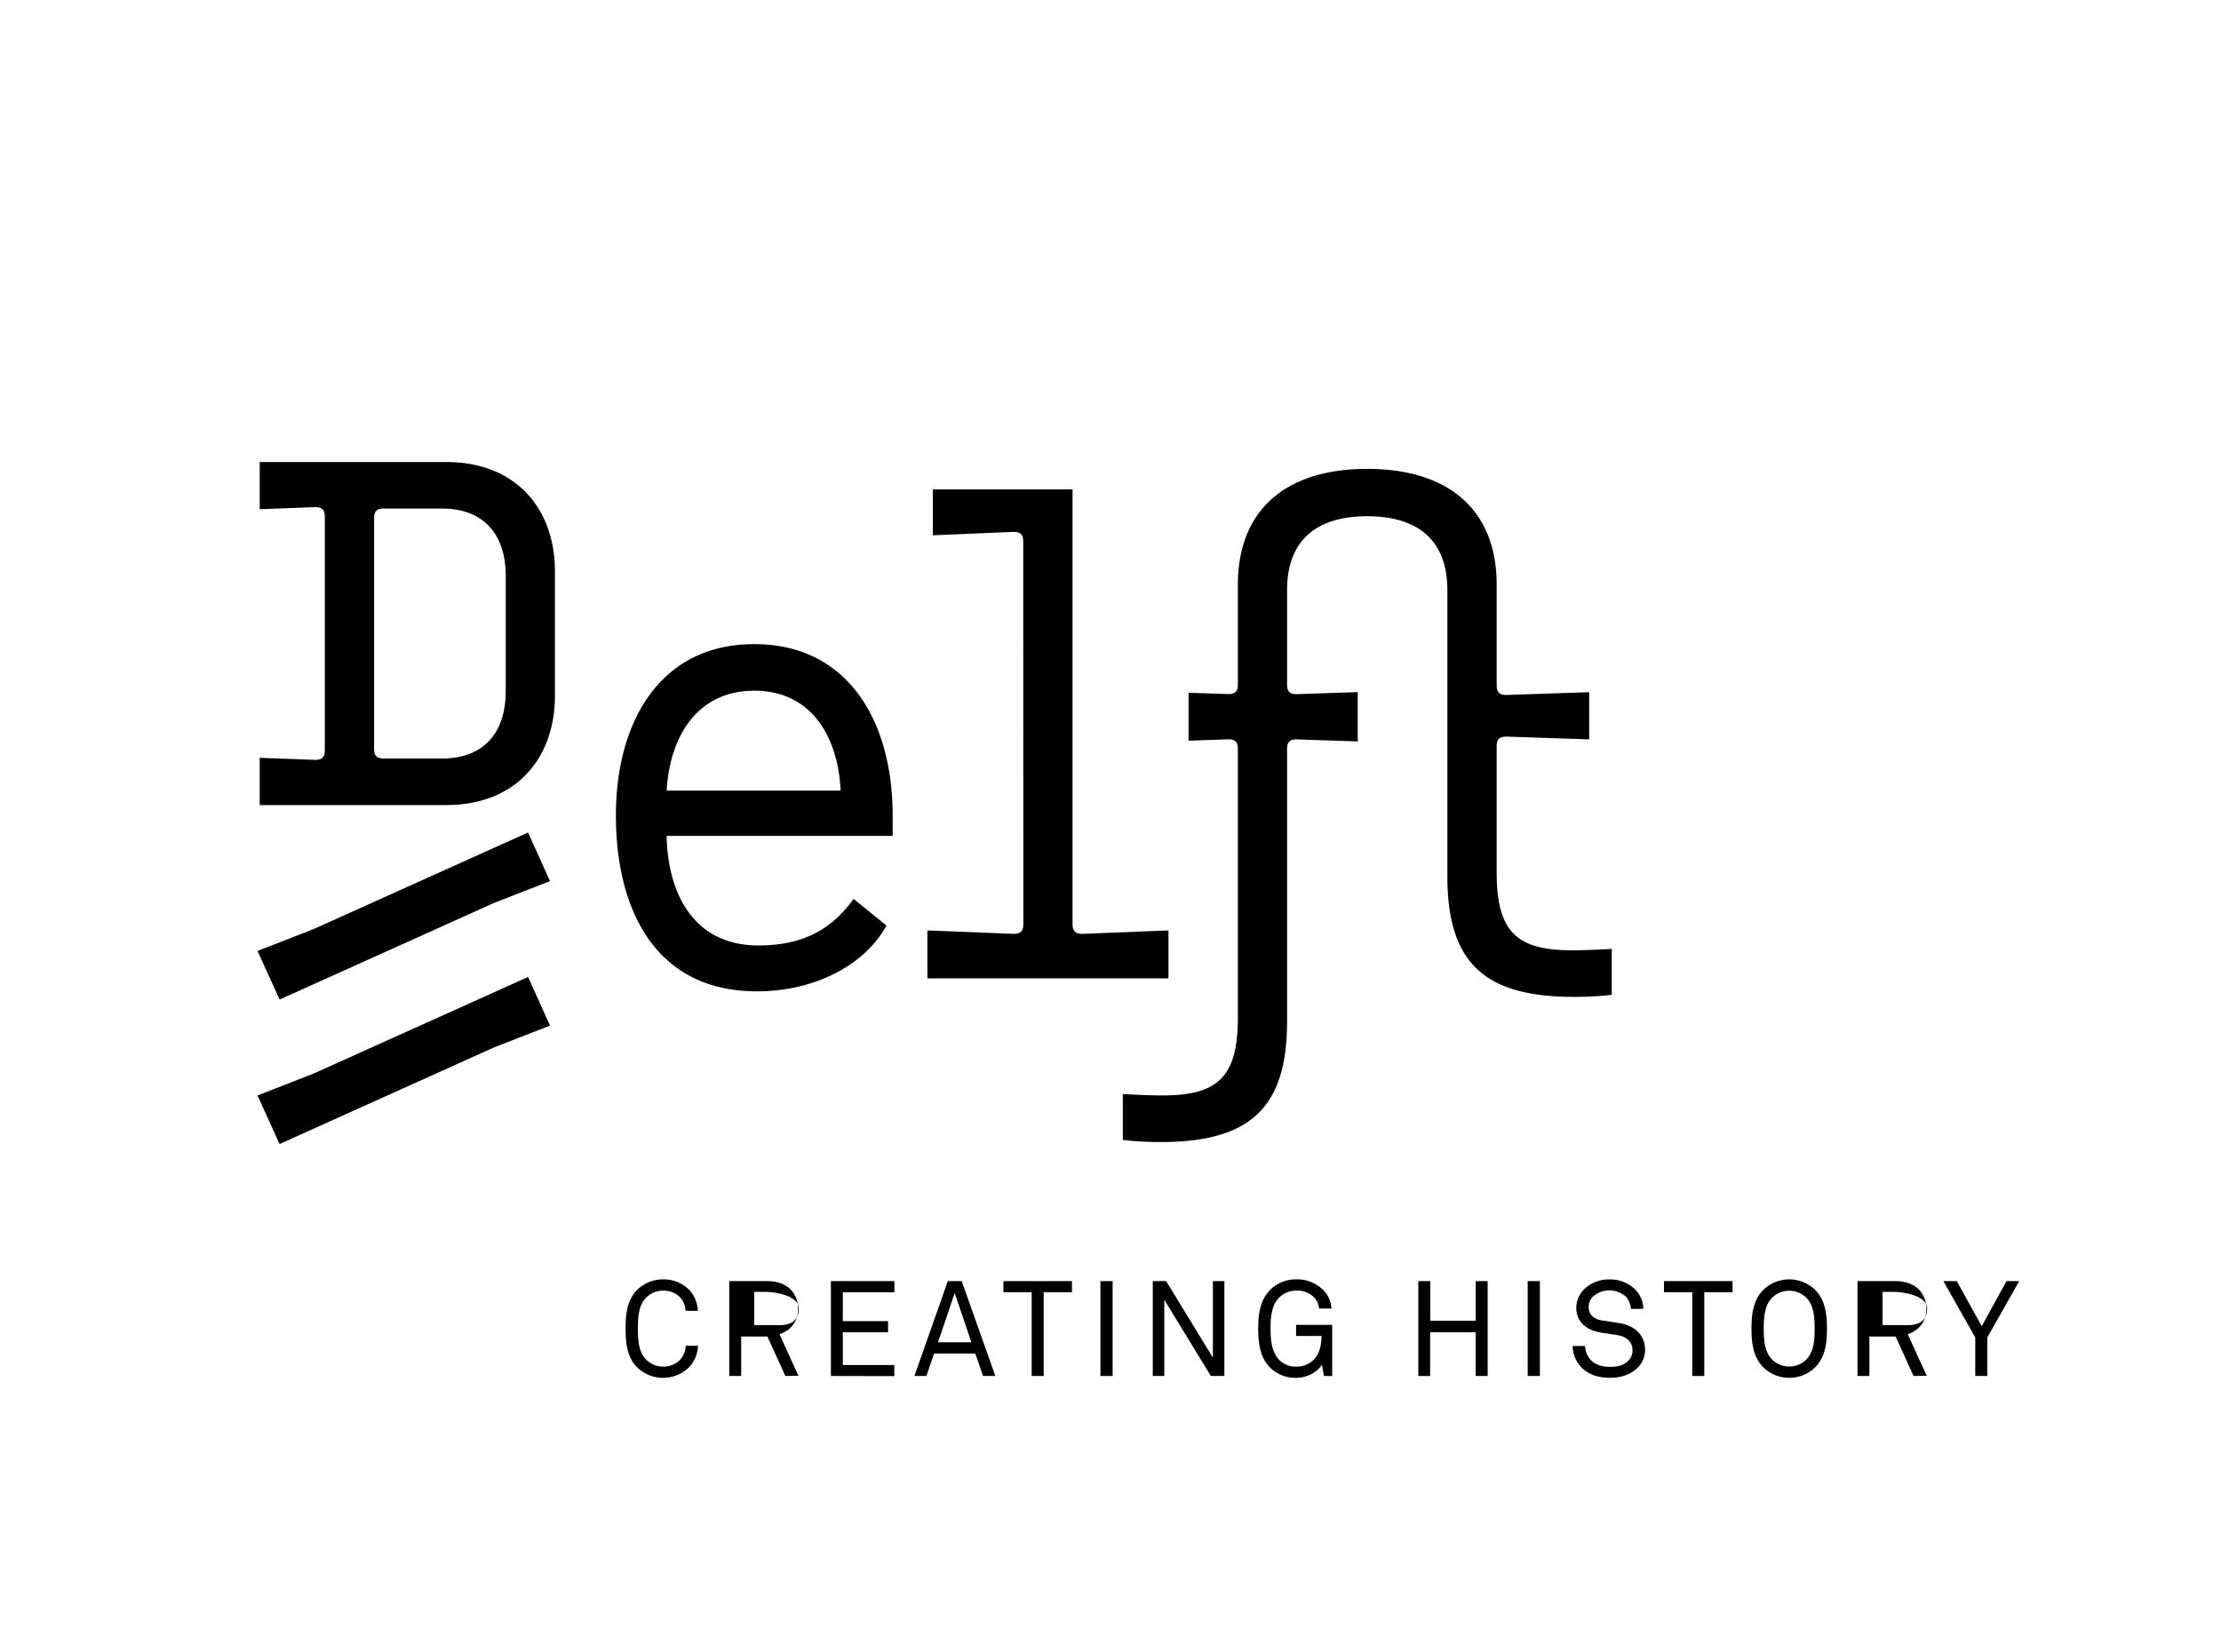 <svg width="800" height="595.28" xmlns="http://www.w3.org/2000/svg">
 <defs>
  <style>.cls-1{fill:#e52629;}.cls-2{fill:#e5262c;}.cls-3{fill:#faf6f4;}.cls-4{fill:#fdfcfb;}.cls-5{fill:#faebe7;}.cls-6{fill:#fefffd;}.cls-7{fill:url(#New_Gradient_Swatch_12);}.cls-8{fill:#e30613;}.cls-9{fill:#fff;}.cls-10{fill:#504841;}</style>
 </defs>
 <title>4 logo2</title>
 <g>
  <title>background</title>
  <rect fill="none" id="canvas_background" height="597.28" width="802" y="-1" x="-1"/>
 </g>
 <g>
  <title>Layer 1</title>
  <path id="svg_1" d="m418.2,411.47c32.57,0 45.4,-12.84 45.4,-43.43l0,-98.2c0,-2.46 1,-3.45 3.45,-3.45l22,0.74l0,-17.77l-22,0.74c-2.46,0 -3.45,-1 -3.45,-3.46l0,-34c0,-17.77 10.36,-26.65 28.87,-26.65s28.87,8.88 28.87,26.65l0,103.09c0,30.6 12.82,43.43 45.39,43.43a110.93,110.93 0 0 0 13.82,-0.74l0,-16.53c-4.44,0.24 -9.62,0.49 -14.31,0.49c-20,0 -27.14,-6.66 -27.14,-28.13l0,-45.4c0,-2.47 1,-3.46 3.46,-3.46l29.86,1l0,-17l-29.86,1c-2.47,0 -3.46,-1 -3.46,-3.46l0,-36.31c0,-26.4 -16.78,-41.69 -46.63,-41.69s-46.59,15.29 -46.59,41.69l0,36c0,2.47 -1,3.46 -3.45,3.46l-14.31,-0.49l0,17.27l14.31,-0.49c2.46,0 3.45,1 3.45,3.45l0,96.72c0,21.47 -7.15,28.13 -27.14,28.13c-4.69,0 -9.87,-0.25 -14.31,-0.49l0,16.53a111.65,111.65 0 0 0 13.81,0.75l-0.04,0.01zm-324.65,-121.41l67.11,0c25.17,0 39.23,-16.78 39.23,-39.48l0,-44.65c0,-22.7 -14.07,-39.47 -39.23,-39.47l-67.11,0l0,17l20,-0.74c2.47,0 3.45,1 3.45,3.45l0,84.14c0,2.46 -1,3.46 -3.45,3.46l-20,-0.74l0,17.03zm179.13,67.11c20.72,0 38.73,-9.37 46.63,-23.69l-11.84,-9.62c-7.65,10.61 -17.76,16.78 -34.3,16.78c-22.7,0 -32.57,-17.76 -33.06,-39.48l81.42,0l0,-7.4c0,-33.81 -16,-61.69 -49.84,-61.69s-49.84,27.88 -49.84,61.69s14.06,63.41 50.83,63.41zm-134.47,-83.89c-2.47,0 -3.46,-1 -3.46,-3.46l0,-83.13c0,-2.47 1,-3.46 3.46,-3.46l21,0c15.3,0 22.95,9.62 22.95,24.18l0,41.7c0,14.56 -7.65,24.18 -22.95,24.18l-21,-0.01zm-37.5,138.91l77.17,-34.78l20.23,-7.89l-7.9,-17.52l-77.22,34.79l-20.23,7.9l7.95,17.5zm0,-52.06l77.17,-34.78l20.23,-7.89l-7.9,-17.52l-77.22,34.79l-20.23,7.89l7.95,17.51zm171,-111.28c20,0 30.1,15.79 31.09,36l-62.67,0c1.16,-20.19 11.53,-35.99 31.51,-35.99l0.07,-0.01z"/>
  <path id="svg_2" d="m368.6,333c0,2.47 -1,3.46 -3.46,3.46l-31.09,-1.24l0,17.27l86.83,0l0,-17.27l-31.09,1.24c-2.47,0 -3.46,-1 -3.46,-3.46l0,-156.67l-50.33,0l0,16.53l29.12,-1.23c2.47,0 3.45,1 3.45,3.45l0.03,137.92z"/>
  <path id="svg_3" d="m248.05,492.76a13.4,13.4 0 0 1 -18.42,0c-3.71,-3.61 -4.29,-8.63 -4.29,-14.07s0.58,-10.46 4.29,-14.08a13.21,13.21 0 0 1 9.26,-3.66a13,13 0 0 1 9.11,3.52a11.68,11.68 0 0 1 3.37,7.81l-4.44,0a7.45,7.45 0 0 0 -1.88,-4.78a8.3,8.3 0 0 0 -6.17,-2.5a8.69,8.69 0 0 0 -6.22,2.6c-2.79,2.89 -2.89,7.52 -2.89,11.09s0.1,8.2 2.89,11.09a8.67,8.67 0 0 0 6.22,2.6a8.44,8.44 0 0 0 6.22,-2.6a7.83,7.83 0 0 0 1.88,-4.91l4.43,0a11.89,11.89 0 0 1 -3.36,7.89z"/>
  <path id="svg_4" d="m282.88,495.75l-6.46,-14.22l-9.45,0l0,14.22l-4.29,0l0,-34.18l13.4,0c4,0 6.8,1.1 8.68,3a9.69,9.69 0 0 1 2.7,6.95a9.13,9.13 0 0 1 -2.61,6.74a9.76,9.76 0 0 1 -4.1,2.41l6.84,15l-4.71,0.08zm-2.09,-30.31l-9.11,0l0,12l9.11,0c4.05,0 6.94,-1.63 6.94,-6s-7.57,-5.91 -11.62,-5.91l4.68,-0.09z"/>
  <path id="svg_5" d="m299.29,495.75l0,-34.18l22.86,0l0,4l-18.57,0l0,10.41l16.3,0l0,4.02l-16.3,0l0,11.8l18.56,0l0,4l-22.85,-0.05z"/>
  <path id="svg_6" d="m354.1,495.75l-2.8,-8.1l-14.85,0l-2.75,8.1l-4.34,0l12.05,-34.18l5,0l12.1,34.18l-4.41,0zm-10.22,-29.89l-6,17.74l12,0l-6,-17.74z"/>
  <path id="svg_7" d="m375.94,465.57l0,30.18l-4.34,0l0,-30.18l-10.17,0l0,-4l24.68,0l0,4l-10.17,0z"/>
  <path id="svg_8" d="m396.38,495.75l0,-34.18l4.39,0l0,34.18l-4.39,0z"/>
  <path id="svg_9" d="m436.15,495.75l-16.78,-27.48l0,27.48l-4.14,0l0,-34.18l4.82,0l16.83,27.58l0,-27.58l4.14,0l0,34.18l-4.87,0z"/>
  <path id="svg_10" d="m476.88,495.75l-0.72,-4.1c-1.69,2.8 -5.45,4.77 -9.3,4.77a13,13 0 0 1 -9.21,-3.52c-3.48,-3.38 -4.44,-8.1 -4.44,-14.22c0,-5.45 0.73,-10.46 4.44,-14.08a13.08,13.08 0 0 1 9.21,-3.66a13.33,13.33 0 0 1 9.79,3.86a10.22,10.22 0 0 1 2.94,6.65l-4.48,0a6.48,6.48 0 0 0 -1.54,-3.76a8.43,8.43 0 0 0 -6.7,-2.69a8.69,8.69 0 0 0 -6.22,2.6c-2.79,2.89 -3,7.52 -3,11.09c0,3.42 0.24,8.34 3.08,11.23a8.34,8.34 0 0 0 6.12,2.46a8.75,8.75 0 0 0 6.22,-2.36c2.26,-2.21 2.94,-5.54 2.94,-8.68l-9.16,0l0,-4l13,0l0,18.42l-2.97,-0.01z"/>
  <path id="svg_11" d="m531.52,495.75l0,-15.75l-16.39,0l0,15.76l-4.25,0l0,-34.19l4.29,0l0,14.27l16.39,0l0,-14.27l4.29,0l0,34.18l-4.33,0z"/>
  <path id="svg_12" d="m550.27,495.75l0,-34.18l4.39,0l0,34.18l-4.39,0z"/>
  <path id="svg_13" d="m589.61,493c-2.36,2.32 -6,3.42 -9.69,3.42c-4.15,0 -7.47,-1.16 -9.79,-3.27a11.34,11.34 0 0 1 -3.66,-8.2l4.48,0a7.8,7.8 0 0 0 2.41,5.4c1.55,1.49 4.15,2.12 6.56,2.12c2.6,0 4.82,-0.53 6.36,-2a5,5 0 0 0 1.74,-4c0,-2.65 -1.69,-4.87 -5.74,-5.5c-1.88,-0.29 -3.57,-0.53 -5.4,-0.82c-5.11,-0.77 -9.11,-3.61 -9.11,-9.06a9.43,9.43 0 0 1 3,-6.75a12.7,12.7 0 0 1 9,-3.37a12.85,12.85 0 0 1 8.87,3.27a10.28,10.28 0 0 1 3.28,7.33l-4.49,0a7.13,7.13 0 0 0 -1.68,-4.3a8.94,8.94 0 0 0 -12.1,0a5.42,5.42 0 0 0 -1.4,3.72c0,3.08 2.55,4.48 5.11,4.82c1.93,0.24 3.81,0.58 5.69,0.86c5.69,0.82 9.5,4.29 9.5,9.69a8.9,8.9 0 0 1 -2.94,6.64z"/>
  <path id="svg_14" d="m613.88,465.57l0,30.18l-4.34,0l0,-30.18l-10.17,0l0,-4l24.68,0l0,4l-10.17,0z"/>
  <path id="svg_15" d="m653.68,492.76a13.39,13.39 0 0 1 -18.41,0c-3.71,-3.61 -4.39,-8.63 -4.39,-14.07s0.67,-10.46 4.39,-14.08a13.4,13.4 0 0 1 18.41,0c3.71,3.62 4.39,8.63 4.39,14.08s-0.68,10.46 -4.39,14.07zm-3,-25.16a8.84,8.84 0 0 0 -12.44,0c-2.8,2.89 -2.94,7.52 -2.94,11.09s0.15,8.2 2.94,11.09a8.84,8.84 0 0 0 12.44,0c2.8,-2.89 2.94,-7.52 2.94,-11.09s-0.13,-8.2 -2.93,-11.09l-0.01,0z"/>
  <path id="svg_16" d="m689.26,495.75l-6.46,-14.22l-9.45,0l0,14.22l-4.29,0l0,-34.18l13.41,0c4,0 6.8,1.1 8.68,3a9.69,9.69 0 0 1 2.7,6.95a9.14,9.14 0 0 1 -2.6,6.74a9.78,9.78 0 0 1 -4.1,2.41l6.85,15l-4.74,0.08zm-2.06,-30.31l-9.11,0l0,12l9.11,0c4,0 6.94,-1.63 6.94,-6s-7.63,-5.91 -11.68,-5.91l4.74,-0.09z"/>
  <path id="svg_17" d="m715.82,481.87l0,13.88l-4.34,0l0,-13.88l-11.48,-20.3l4.82,0l9,16.25l8.92,-16.25l4.58,0l-11.5,20.3z"/>
 </g>
</svg>
